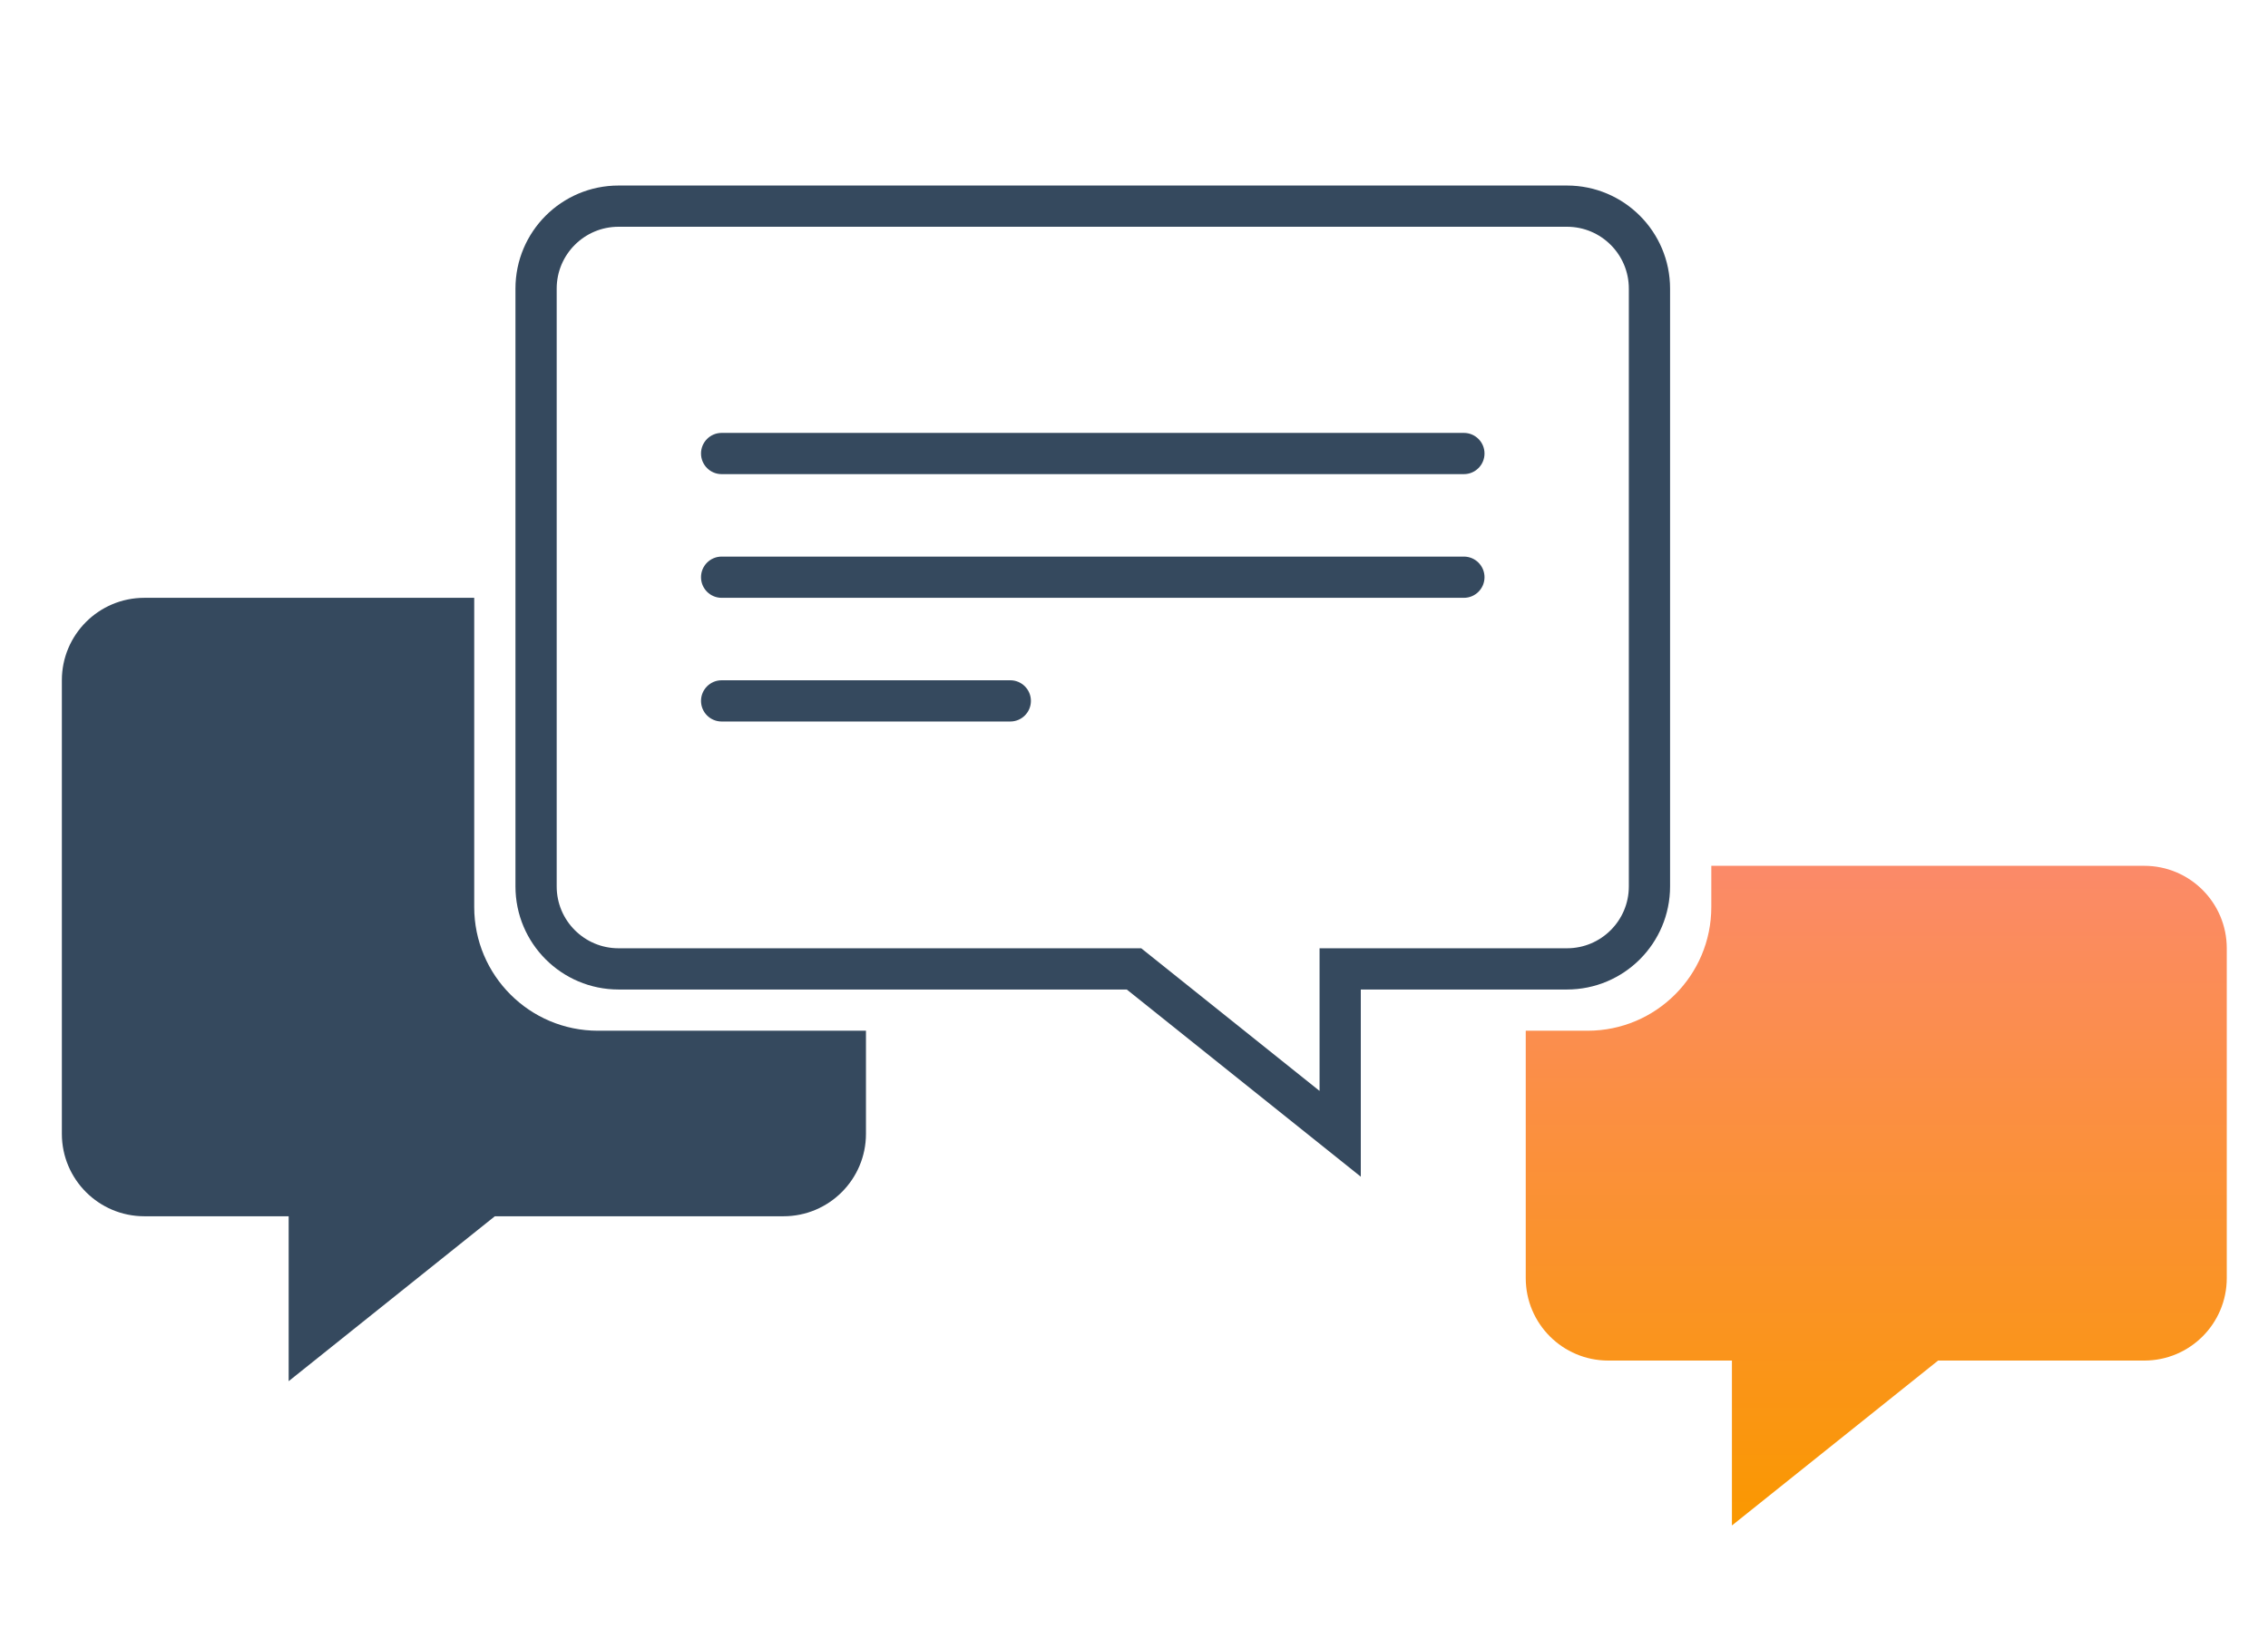 <?xml version="1.0" encoding="UTF-8"?>
<svg width="110px" height="80px" viewBox="0 0 110 80" version="1.1" xmlns="http://www.w3.org/2000/svg" xmlns:xlink="http://www.w3.org/1999/xlink">
    <!-- Generator: Sketch 48.2 (47327) - http://www.bohemiancoding.com/sketch -->
    <title>clear_helpful</title>
    <desc>Created with Sketch.</desc>
    <defs>
        <linearGradient x1="50%" y1="0%" x2="50%" y2="100%" id="linearGradient-1">
            <stop stop-color="#FB8A69" offset="0%"></stop>
            <stop stop-color="#FA9800" offset="100%"></stop>
        </linearGradient>
    </defs>
    <g id="Symbols" stroke="none" stroke-width="1" fill="none" fill-rule="evenodd">
        <g id="clear_helpful">
            <g id="Group-11">
                <path d="M78,42 L99,42 L99,44 C99,47.314 101.686,50 105,50 L108,50 L108,62 C108,64.209 106.209,66 104,66 L98,66 L98,74 L88,66 L78,66 C75.791,66 74,64.209 74,62 L74,46 C74,43.791 75.791,42 78,42 Z" id="Rectangle-9" fill="url(#linearGradient-1)" transform="translate(91, 58) scale(-1, 1) translate(-91, -58) "></path>
                <path d="M30,10 L76,10 C78.209,10 80,11.791 80,14 L80,43 C80,45.209 78.209,47 76,47 L65,47 L65,55 L55,47 L30,47 C27.791,47 26,45.209 26,43 L26,14 C26,11.791 27.791,10 30,10 Z" id="Rectangle-9" stroke="#35495E" stroke-width="2"></path>
                <path d="M35,27 L71,27 C71.552,27 72,27.448 72,28 L72,28 C72,28.552 71.552,29 71,29 L35,29 C34.448,29 34,28.552 34,28 L34,28 C34,27.448 34.448,27 35,27 Z" id="Rectangle-path" fill="#35495E" fill-rule="nonzero"></path>
                <path d="M35,21 L71,21 C71.552,21 72,21.448 72,22 L72,22 C72,22.552 71.552,23 71,23 L35,23 C34.448,23 34,22.552 34,22 L34,22 C34,21.448 34.448,21 35,21 Z" id="Rectangle-path" fill="#35495E" fill-rule="nonzero"></path>
                <path d="M35,33 L49,33 C49.552,33 50,33.448 50,34 L50,34 C50,34.552 49.552,35 49,35 L35,35 C34.448,35 34,34.552 34,34 L34,34 C34,33.448 34.448,33 35,33 Z" id="Rectangle-path" fill="#35495E" fill-rule="nonzero"></path>
                <path d="M7,29 L23,29 L23,44 C23,47.314 25.686,50 29,50 L42,50 L42,55 C42,57.209 40.209,59 38,59 L24,59 L14,67 L14,59 L7,59 C4.791,59 3,57.209 3,55 L3,33 C3,30.791 4.791,29 7,29 Z" id="Rectangle-9" fill="#35495E"></path>
            </g>
        </g>
    </g>
</svg>
